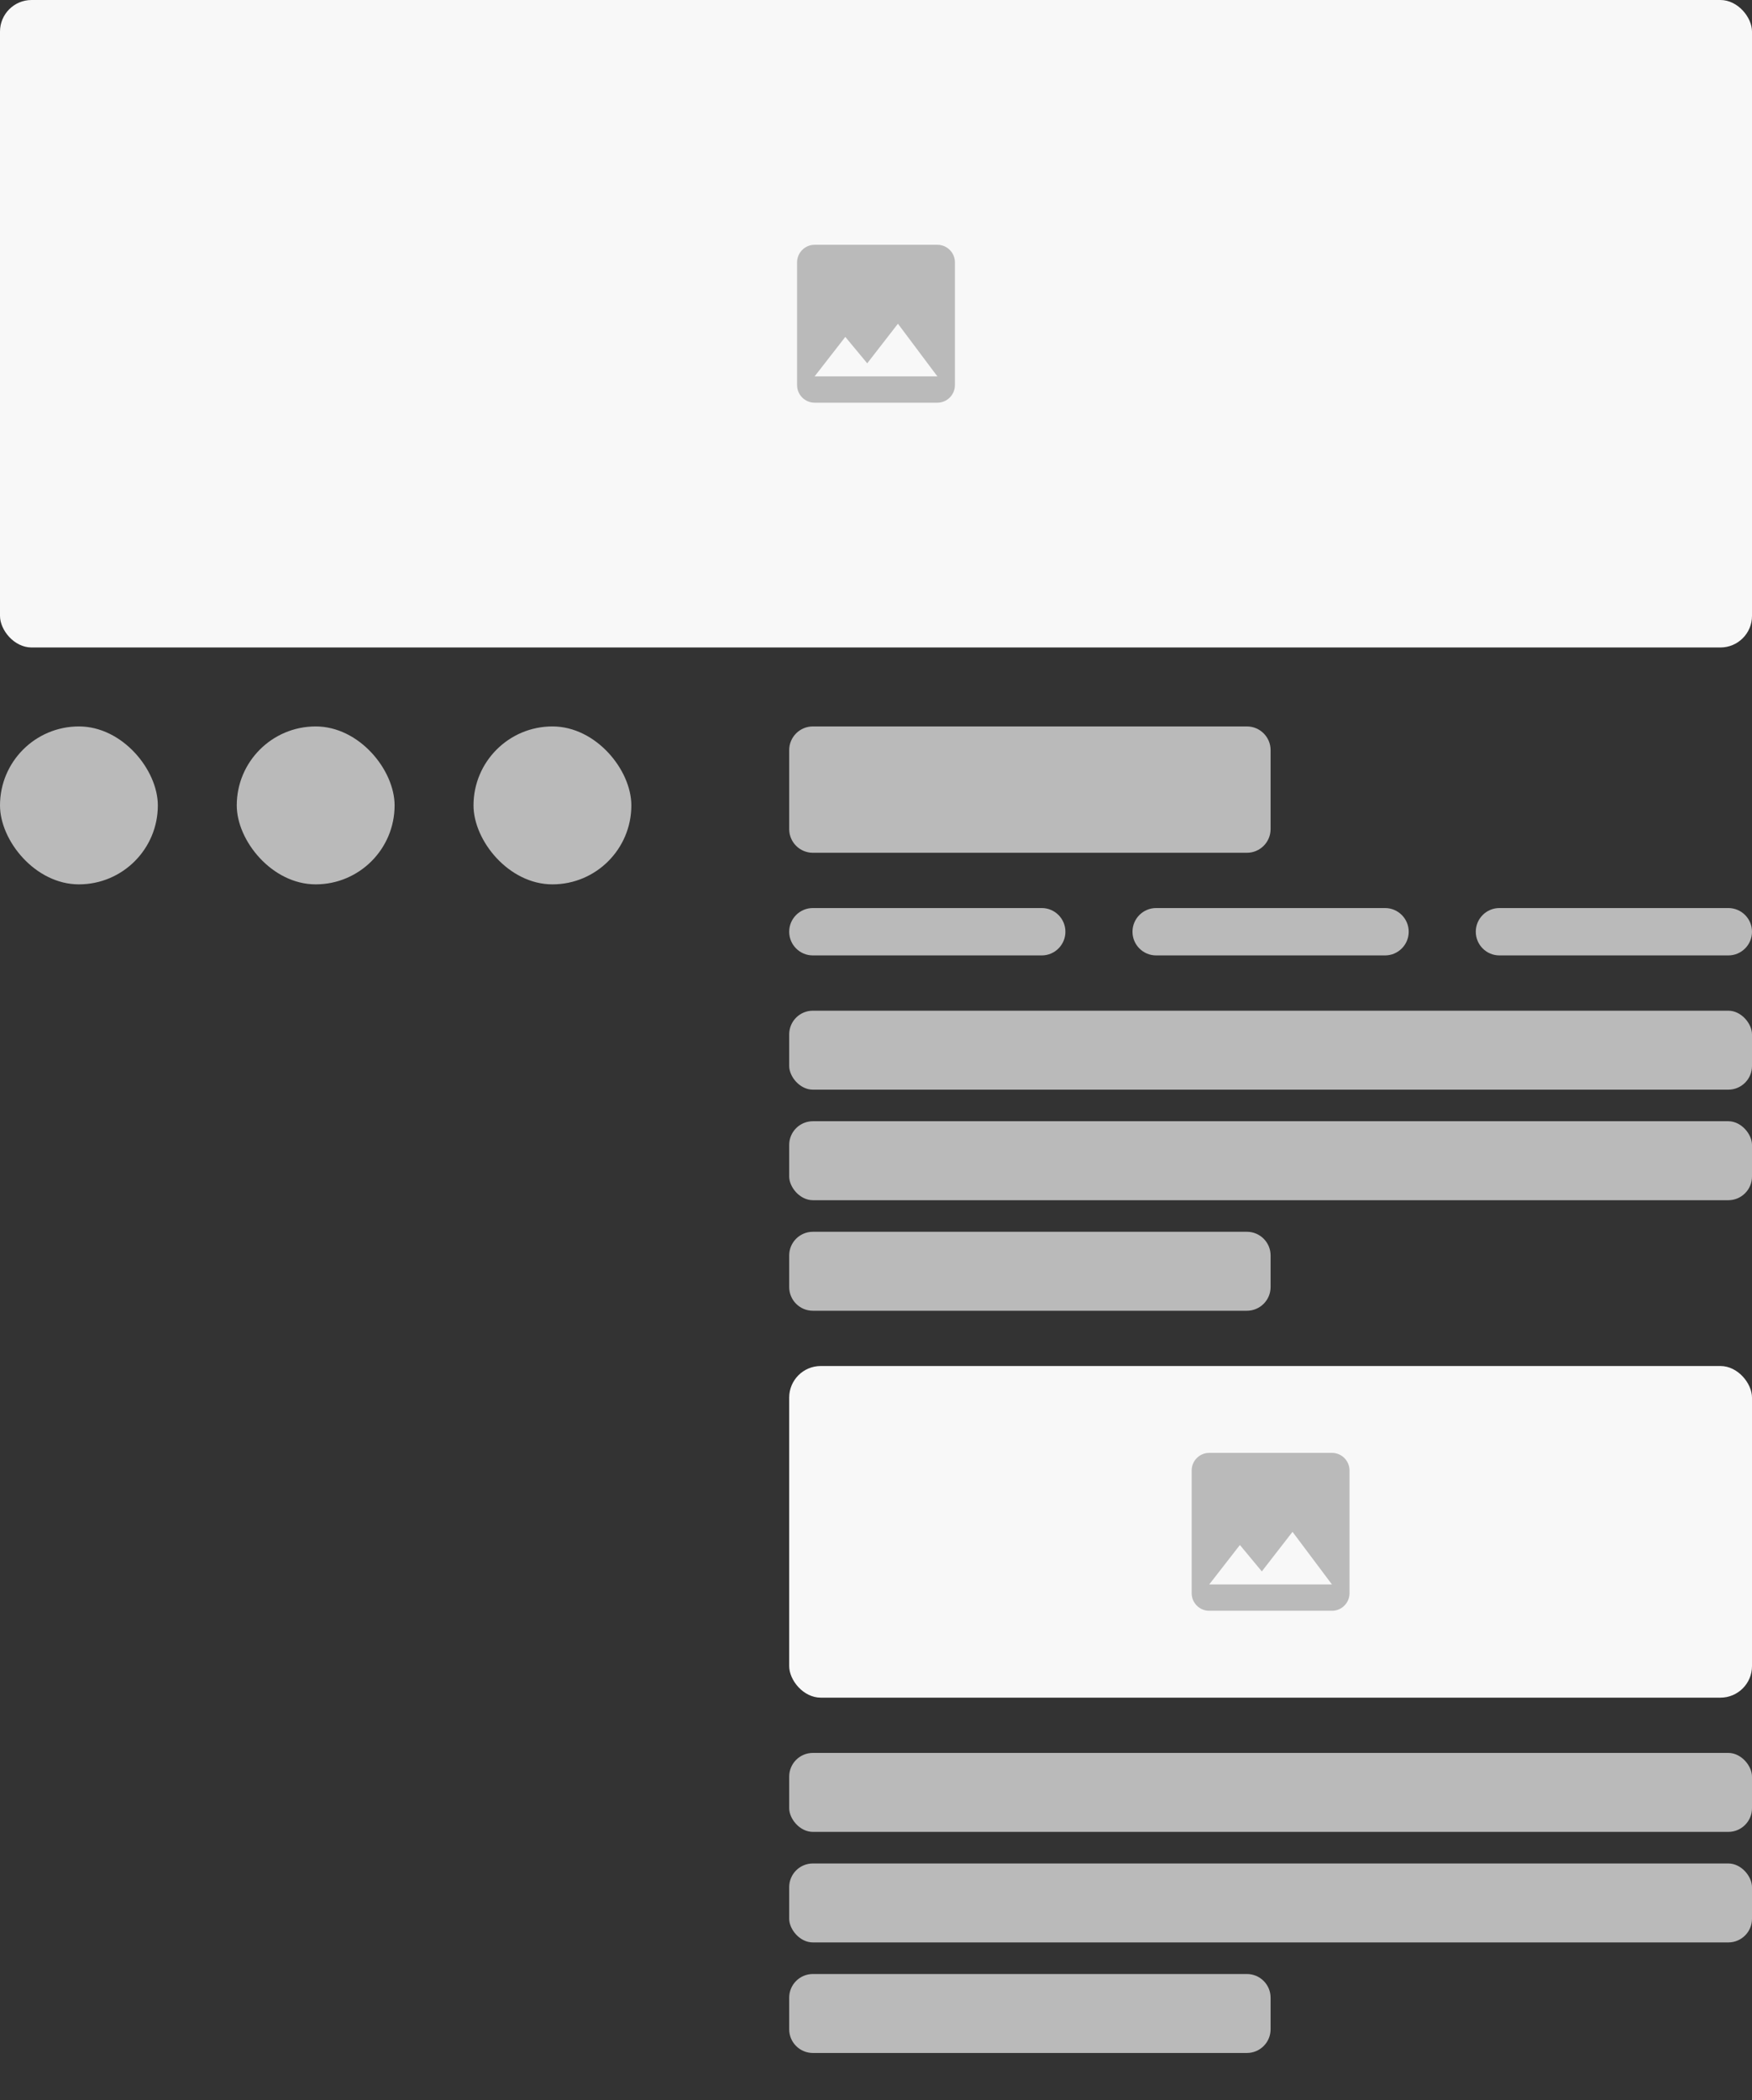 <svg width="222" height="266" viewBox="0 0 222 266" fill="none" xmlns="http://www.w3.org/2000/svg">
<rect x="0" y="0" width="222" height="266" fill="#333333" stroke="none"/>
<rect width="222" height="82" rx="4" fill="#F8F8F8" class="image-circle"/>
<path d="M121 48.778V33.222C121 32 120 31 118.778 31H103.222C102 31 101 32 101 33.222V48.778C101 50 102 51 103.222 51H118.778C120 51 121 50 121 48.778ZM107.111 42.667L109.889 46.011L113.778 41L118.778 47.667H103.222L107.111 42.667Z" fill="#BABABA"/>
<rect y="92" width="20" height="20" rx="10" fill="#BABABA"/>
<rect x="30" y="92" width="20" height="20" rx="10" fill="#BABABA"/>
<rect x="60" y="92" width="20" height="20" rx="10" fill="#BABABA"/>
<path d="M100 95C100 93.343 101.343 92 103 92H158C159.657 92 161 93.343 161 95V105C161 106.657 159.657 108 158 108H103C101.343 108 100 106.657 100 105V95Z" fill="#BABABA"/>
<path d="M100 118C100 116.343 101.343 115 103 115H132C133.657 115 135 116.343 135 118C135 119.657 133.657 121 132 121H103C101.343 121 100 119.657 100 118Z" fill="#BABABA"/>
<path d="M143.5 118C143.5 116.343 144.843 115 146.5 115H175.5C177.157 115 178.5 116.343 178.5 118C178.5 119.657 177.157 121 175.5 121H146.5C144.843 121 143.5 119.657 143.5 118Z" fill="#BABABA"/>
<path d="M187 118C187 116.343 188.343 115 190 115H219C220.657 115 222 116.343 222 118C222 119.657 220.657 121 219 121H190C188.343 121 187 119.657 187 118Z" fill="#BABABA"/>
<rect x="100" y="128" width="122" height="10" rx="3" fill="#BABABA"/>
<rect x="100" y="142" width="122" height="10" rx="3" fill="#BABABA"/>
<path d="M100 159C100 157.343 101.343 156 103 156H158C159.657 156 161 157.343 161 159V163C161 164.657 159.657 166 158 166H103C101.343 166 100 164.657 100 163V159Z" fill="#BABABA"/>
<rect x="100" y="173" width="122" height="42" rx="4" fill="#F8F8F8" class="image-circle"/>
<path d="M171 201.778V186.222C171 185 170 184 168.778 184H153.222C152 184 151 185 151 186.222V201.778C151 203 152 204 153.222 204H168.778C170 204 171 203 171 201.778ZM157.111 195.667L159.889 199.011L163.778 194L168.778 200.667H153.222L157.111 195.667Z" fill="#BABABA"/>
<rect x="100" y="222" width="122" height="10" rx="3" fill="#BABABA"/>
<rect x="100" y="236" width="122" height="10" rx="3" fill="#BABABA"/>
<path d="M100 253C100 251.343 101.343 250 103 250H158C159.657 250 161 251.343 161 253V257C161 258.657 159.657 260 158 260H103C101.343 260 100 258.657 100 257V253Z" fill="#BABABA"/>
</svg>
